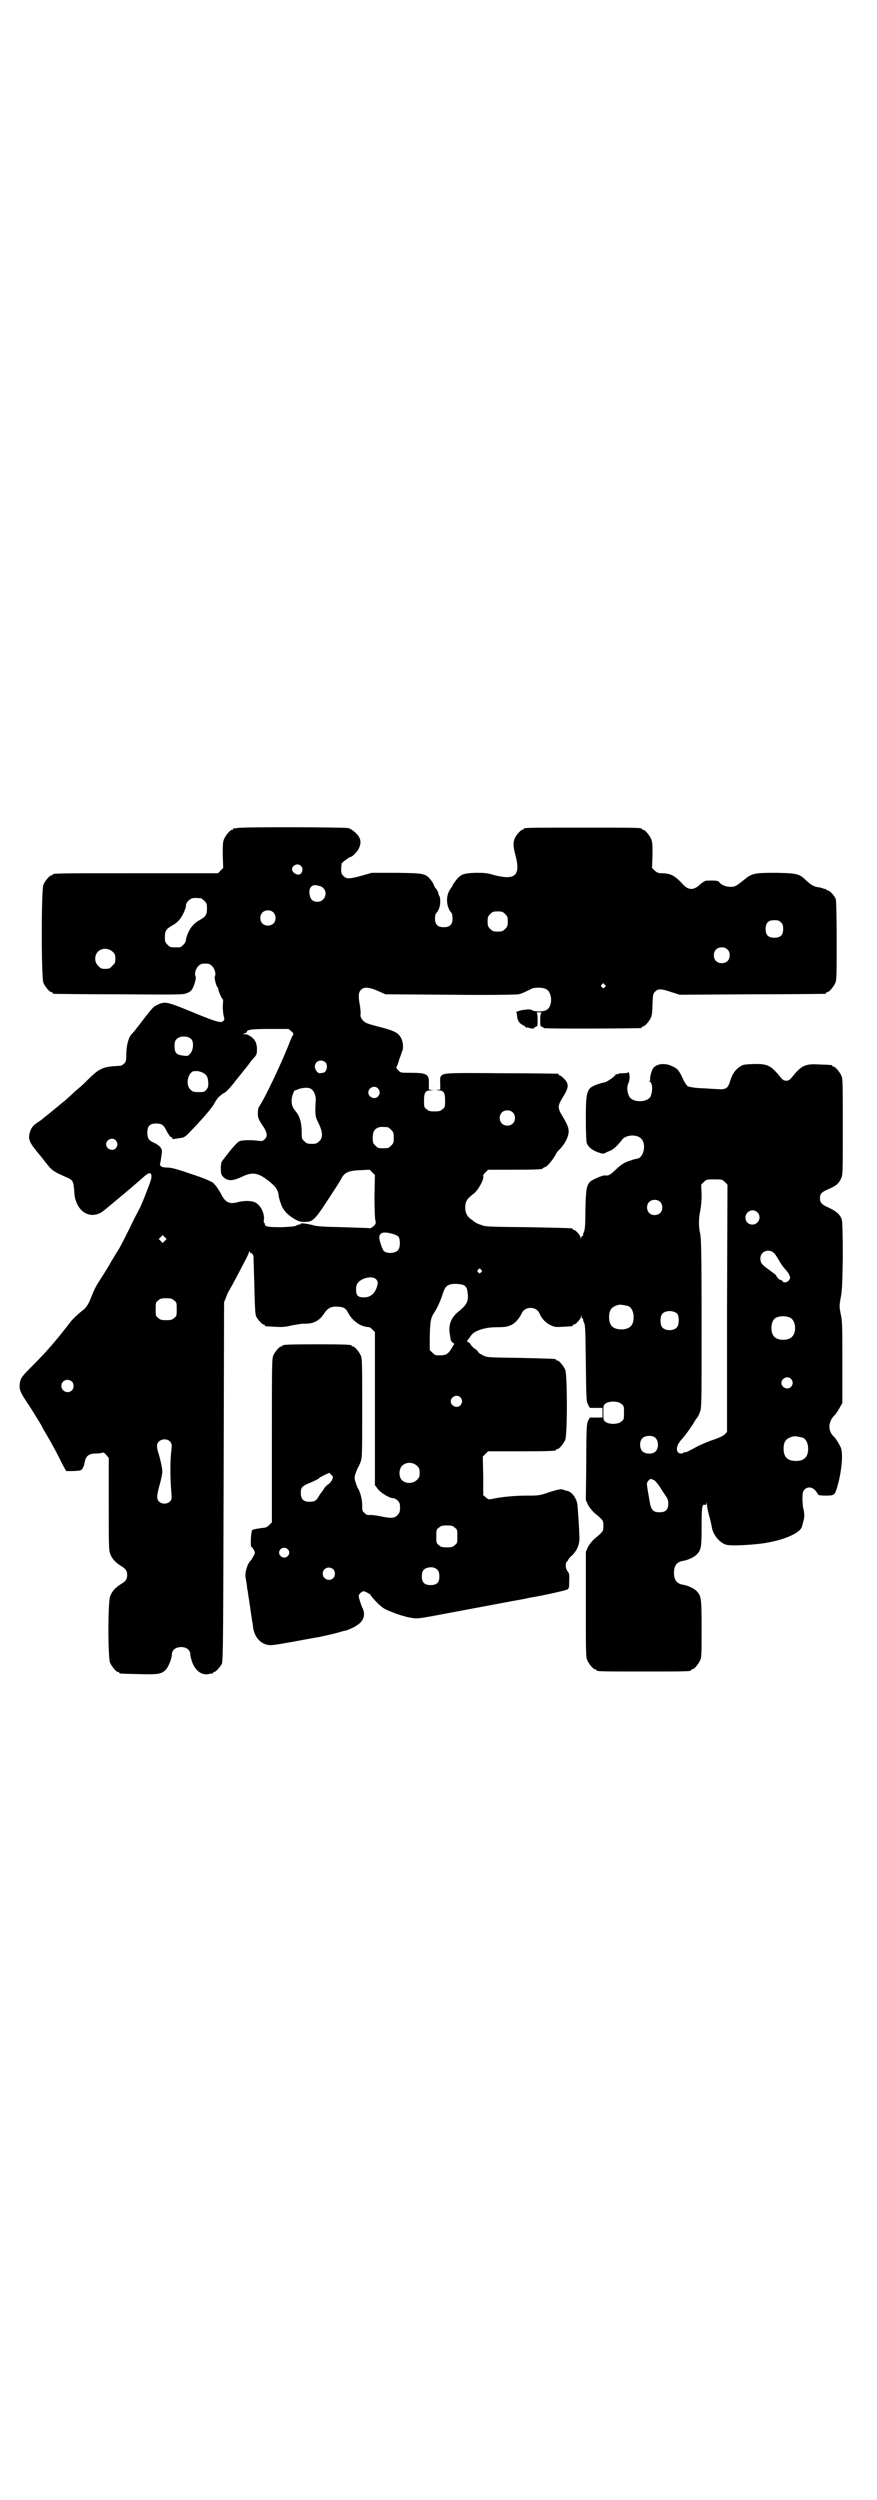 <?xml version="1.0" standalone="no"?>
<!DOCTYPE svg PUBLIC "-//W3C//DTD SVG 20010904//EN"
 "http://www.w3.org/TR/2001/REC-SVG-20010904/DTD/svg10.dtd">
<svg version="1.0" xmlns="http://www.w3.org/2000/svg"
 width="1000pt" height="2850pt" viewBox="0 0 1000 2850"
 preserveAspectRatio="xMidYMid meet">
<g transform="translate(0,2850) scale(0.5,-0.5)"
fill="#000000" stroke="none">
<path d="M540 3812 c-3 -1 -6 -1 -7 0 0 0 -1 0 -1 -2 0 -1 -1 -2 -3 -2 -4 0
-14 -12 -18 -21 -3 -7 -3 -14 -3 -37 l1 -29 -6 -6 -6 -6 -183 0 c-182 0 -194
0 -194 -3 0 -1 -1 -2 -3 -2 -4 0 -14 -12 -18 -21 -5 -11 -5 -213 0 -224 4 -9
14 -21 18 -21 2 0 3 -1 3 -2 0 -1 1 -2 3 -2 1 0 68 -1 149 -1 141 -1 146 -1
155 3 6 2 10 6 12 10 5 9 9 25 7 28 -3 5 0 17 6 23 5 5 7 6 16 6 9 0 11 -1 16
-6 6 -6 9 -18 6 -23 -2 -3 3 -22 6 -25 1 -1 2 -3 2 -5 0 -4 8 -22 10 -22 1 0
1 -7 0 -15 0 -9 1 -19 2 -23 2 -6 2 -9 0 -11 -5 -6 -12 -5 -68 18 -60 25 -65
26 -81 19 -11 -5 -12 -6 -33 -33 -16 -21 -22 -29 -27 -34 -8 -7 -13 -28 -13
-48 0 -13 -1 -16 -5 -20 -3 -3 -7 -5 -9 -5 -39 -2 -46 -4 -76 -34 -4 -4 -11
-11 -16 -15 -5 -4 -14 -12 -20 -18 -6 -5 -15 -14 -21 -18 -5 -4 -13 -11 -18
-15 -5 -4 -12 -10 -16 -13 -4 -3 -9 -7 -10 -8 -1 -1 -6 -5 -11 -8 -11 -7 -15
-13 -18 -23 -4 -13 -1 -22 11 -37 6 -8 14 -17 17 -21 23 -30 22 -29 55 -44 15
-6 16 -9 18 -27 1 -19 2 -23 7 -34 12 -26 39 -33 61 -15 28 23 43 36 47 39 6
5 27 23 43 37 14 13 20 12 18 -3 -1 -6 -21 -58 -27 -69 -1 -2 -7 -13 -13 -25
-10 -21 -26 -53 -34 -67 -6 -9 -17 -28 -19 -31 -2 -5 -20 -33 -27 -44 -7 -11
-11 -19 -20 -42 -4 -9 -8 -15 -13 -20 -10 -7 -28 -24 -32 -30 -31 -40 -51 -64
-86 -99 -23 -23 -26 -27 -28 -36 -3 -14 -2 -21 12 -42 13 -19 38 -60 38 -61 0
-1 3 -6 6 -11 12 -20 28 -49 40 -74 l9 -16 17 0 c17 1 17 1 21 7 2 4 4 10 4
13 3 15 10 20 26 20 7 0 13 1 15 2 2 1 5 -1 8 -5 l6 -7 0 -104 c0 -90 0 -106
3 -114 4 -11 11 -20 26 -29 10 -6 13 -11 13 -20 0 -9 -3 -14 -13 -20 -15 -9
-22 -18 -26 -29 -5 -14 -5 -140 0 -151 4 -9 14 -21 18 -21 2 0 3 -1 3 -2 0 -2
1 -2 45 -3 45 -1 51 0 61 10 6 6 14 26 14 35 0 12 13 19 28 16 8 -2 14 -8 14
-16 0 -3 2 -11 4 -17 7 -20 22 -31 37 -28 5 1 9 2 10 1 0 0 1 1 1 2 0 1 1 2 3
2 3 0 14 12 17 19 3 5 3 84 4 415 l1 409 5 12 c2 7 6 14 8 17 3 5 17 31 35 66
5 9 9 18 9 20 0 2 1 2 2 -1 1 -2 2 -3 2 -2 0 2 5 -3 6 -6 0 -1 1 -31 2 -67 1
-47 2 -67 4 -71 3 -7 14 -19 17 -19 2 0 3 -1 3 -2 0 -2 0 -2 23 -3 14 -1 22
-1 38 3 11 2 23 4 27 4 22 -1 36 6 47 23 8 12 15 16 28 16 18 -1 21 -3 28 -16
7 -13 20 -24 32 -28 6 -2 12 -3 14 -3 1 1 5 -2 8 -5 l6 -6 0 -175 0 -174 6 -8
c6 -9 27 -22 36 -22 6 0 15 -9 15 -15 1 -13 0 -18 -6 -24 -7 -7 -15 -7 -39 -2
-9 2 -20 3 -23 3 -5 -1 -9 0 -12 4 -6 4 -6 6 -6 19 0 13 -5 31 -10 38 -1 1 -3
7 -5 13 -3 9 -3 11 0 21 2 5 4 11 5 12 1 2 4 7 6 13 4 10 4 17 4 123 0 98 0
113 -3 120 -4 9 -14 21 -18 21 -2 0 -3 1 -3 2 0 2 -11 3 -79 3 -68 0 -79 -1
-79 -3 0 -1 -1 -2 -3 -2 -4 0 -14 -12 -18 -21 -3 -7 -3 -28 -3 -194 l0 -186
-6 -6 c-3 -3 -7 -6 -10 -6 -17 -2 -28 -4 -29 -6 -3 -4 -4 -37 -2 -38 2 0 4 -4
6 -7 3 -6 3 -7 -1 -14 -2 -4 -5 -9 -7 -11 -7 -6 -13 -28 -11 -38 1 -4 2 -12 3
-17 0 -5 1 -11 2 -13 0 -2 1 -9 2 -15 1 -6 2 -12 2 -14 1 -4 2 -14 4 -27 1 -5
2 -12 2 -14 1 -2 2 -8 2 -13 3 -21 15 -36 32 -40 9 -2 15 -1 60 7 28 5 53 10
56 10 9 2 33 7 47 11 7 2 13 4 14 4 2 -1 23 8 29 13 14 9 19 23 12 38 -4 8 -9
25 -9 28 0 4 6 10 11 11 3 0 17 -7 17 -10 0 -1 6 -8 14 -16 12 -12 15 -14 35
-22 12 -5 29 -10 39 -12 17 -3 18 -3 61 5 59 11 133 25 165 31 23 4 44 8 47 9
37 6 83 17 87 19 4 3 4 5 4 20 1 14 0 17 -4 22 -5 7 -5 18 -1 22 2 1 3 3 3 4
0 1 4 6 10 11 12 13 17 27 15 47 0 7 -1 25 -2 39 -1 14 -2 29 -3 33 -4 14 -13
25 -23 27 -2 0 -7 2 -10 3 -5 1 -11 0 -30 -6 -23 -8 -25 -8 -53 -8 -26 0 -58
-3 -80 -8 -6 -1 -8 0 -12 4 l-6 5 0 44 -1 44 6 6 6 6 72 0 c72 0 83 1 83 3 0
1 1 2 3 2 4 0 14 12 18 21 5 11 5 149 0 160 -4 9 -14 21 -18 21 -2 0 -3 1 -3
2 0 2 -1 2 -81 4 -76 1 -76 1 -86 6 -6 3 -10 6 -10 7 0 1 -4 5 -8 8 -5 3 -9 8
-10 10 -1 2 -3 4 -5 5 -4 1 -4 2 2 9 6 9 9 12 17 16 13 6 28 9 48 9 18 0 21 1
31 5 10 5 19 16 24 27 7 16 33 16 40 0 5 -12 14 -22 25 -27 10 -5 12 -5 29 -4
22 1 22 1 22 3 0 1 1 2 3 2 4 0 15 12 16 18 0 5 0 5 1 1 0 -3 1 -5 2 -5 2 0 2
-1 2 -1 -1 -1 0 -5 2 -9 3 -6 3 -19 4 -93 1 -78 1 -87 5 -93 2 -5 4 -8 5 -8 0
0 7 0 15 0 l13 0 0 -11 0 -11 -13 0 c-8 0 -15 0 -15 0 -1 0 -3 -3 -5 -8 -3 -6
-4 -16 -4 -93 l-1 -87 5 -11 c3 -6 9 -13 14 -18 21 -17 21 -18 21 -30 0 -12 0
-13 -21 -30 -5 -5 -11 -12 -14 -18 l-5 -11 0 -120 c0 -105 0 -120 3 -127 4 -9
14 -21 18 -21 2 0 3 -1 3 -2 0 -3 12 -3 108 -3 96 0 108 0 108 3 0 1 1 2 3 2
4 0 14 12 18 21 3 6 3 18 3 72 0 70 -1 74 -11 85 -5 6 -22 14 -33 15 -13 3
-19 11 -19 27 0 16 6 24 19 27 11 1 28 9 33 15 10 10 11 17 11 63 0 43 1 52 7
50 2 -1 3 0 4 3 0 4 1 3 1 -2 0 -3 2 -14 5 -25 3 -10 5 -21 6 -25 2 -18 17
-37 33 -42 10 -3 53 -1 83 3 49 7 87 24 90 39 0 1 1 3 1 3 0 0 1 5 3 12 2 9 1
14 0 22 -2 5 -3 17 -3 26 0 14 1 17 5 21 7 7 17 6 25 -3 3 -4 6 -8 6 -9 0 -1
7 -2 17 -2 20 0 21 1 27 22 9 32 13 71 8 86 -2 6 -11 21 -15 25 -16 14 -15 36
1 51 2 2 6 8 10 15 l7 12 0 93 c0 83 0 95 -4 111 -3 17 -3 17 0 35 3 14 4 28
5 94 0 51 -1 80 -2 84 -3 12 -12 20 -29 28 -18 8 -21 12 -21 22 0 10 3 14 20
21 18 8 23 13 28 24 4 7 4 15 4 117 0 96 0 110 -3 117 -4 9 -14 21 -18 21 -2
0 -3 1 -3 2 0 2 -1 2 -29 3 -33 2 -41 -2 -62 -28 -6 -7 -8 -9 -14 -9 -6 0 -8
2 -14 9 -21 26 -29 30 -61 29 -22 -1 -24 -1 -32 -7 -10 -7 -16 -16 -21 -32 -5
-17 -10 -20 -31 -18 -9 0 -27 2 -39 2 -13 1 -24 3 -26 4 -3 2 -8 9 -11 16 -9
20 -13 25 -25 30 -16 8 -35 6 -43 -4 -4 -4 -9 -24 -7 -27 1 -1 0 -2 -1 -2 -3
0 -3 0 0 -2 6 -4 7 -19 2 -33 -6 -15 -41 -16 -49 -1 -5 10 -6 22 -2 30 3 6 4
19 1 24 -1 2 -2 2 -2 1 0 -1 -4 -2 -9 -2 -6 0 -11 0 -12 -1 -2 -1 -4 -2 -5 -1
-1 1 -2 0 -2 -1 0 -3 -21 -18 -26 -18 -2 0 -9 -2 -15 -4 -25 -9 -27 -14 -27
-78 0 -33 1 -51 2 -56 4 -10 12 -16 25 -21 11 -4 13 -4 17 -2 3 2 8 4 13 6 7
3 16 12 27 26 9 10 33 11 42 1 13 -12 6 -45 -10 -46 -5 -1 -6 -1 -14 -4 -14
-4 -23 -10 -35 -22 -12 -11 -15 -13 -23 -12 -5 1 -28 -9 -34 -14 -8 -8 -10
-17 -11 -64 0 -34 -1 -44 -3 -50 -2 -4 -3 -8 -2 -9 0 0 0 -1 -2 -1 -1 0 -2 -2
-3 -4 0 -5 0 -5 -1 0 0 5 -11 18 -16 18 -1 0 -2 1 -2 2 0 2 -1 2 -102 4 -96 1
-97 1 -109 6 -7 2 -13 6 -14 7 -1 1 -5 4 -8 6 -8 6 -12 14 -12 26 0 14 4 20
20 32 10 8 24 34 21 40 -1 1 2 5 5 8 l6 6 57 0 c56 0 68 1 68 3 0 1 2 2 5 3 5
1 17 16 24 28 1 3 5 9 9 12 9 10 16 20 19 31 4 13 2 21 -11 43 -13 21 -13 25
0 46 13 21 14 29 3 41 -4 4 -9 8 -10 8 -2 0 -3 1 -3 2 0 1 -1 2 -2 2 -2 0 -58
1 -125 1 -125 1 -135 1 -141 -6 -2 -2 -3 -8 -2 -17 l0 -14 -6 -1 c-7 0 -6 0 1
-1 13 0 16 -5 16 -23 0 -14 0 -16 -6 -20 -4 -4 -7 -5 -18 -5 -11 0 -14 1 -18
5 -6 4 -6 6 -6 20 0 18 3 23 16 23 7 1 8 1 1 1 l-6 1 0 14 c1 21 -5 24 -41 24
-23 0 -23 0 -29 6 -3 3 -5 6 -4 7 1 1 4 8 6 16 3 8 6 17 7 20 4 7 2 25 -4 33
-6 10 -17 15 -49 23 -26 7 -30 8 -36 14 -5 6 -6 9 -6 13 1 4 0 12 -1 20 -4 21
-4 31 2 37 7 7 17 7 38 -2 l18 -8 148 -1 c81 -1 151 0 155 1 7 1 19 7 31 13 7
3 24 3 32 -1 15 -7 16 -40 1 -48 -7 -4 -28 -4 -33 0 -4 2 -8 2 -22 0 -6 -1
-17 -5 -14 -5 1 0 2 -3 2 -7 1 -12 5 -18 13 -22 4 -2 8 -5 8 -6 1 -1 2 -1 2 0
0 1 1 1 3 0 3 -2 13 -3 13 -1 0 1 2 2 4 3 4 1 4 2 4 16 0 10 -1 15 -2 16 -2 0
1 1 5 1 4 0 7 -1 6 -1 -2 -1 -3 -6 -3 -16 0 -14 0 -15 4 -16 2 -1 4 -2 4 -3 0
-2 212 -1 221 0 1 0 3 1 3 2 0 1 1 2 3 2 4 0 14 12 18 21 2 5 3 17 3 30 1 21
1 23 6 28 6 7 14 7 37 -1 l19 -6 165 1 c90 0 165 1 167 1 1 0 2 1 2 2 0 1 1 2
3 2 4 0 14 12 18 21 3 6 3 20 3 96 0 60 -1 91 -2 95 -3 8 -14 20 -19 20 -2 0
-3 1 -3 2 0 2 -1 2 -1 1 -1 0 -3 0 -5 1 -2 1 -8 3 -12 3 -10 2 -15 4 -27 15
-16 16 -21 17 -69 18 -49 0 -55 -1 -72 -15 -20 -16 -22 -17 -33 -17 -10 0 -21
5 -25 11 -1 3 -11 4 -30 3 -2 0 -8 -4 -13 -8 -14 -14 -26 -14 -38 -2 -20 22
-29 26 -47 27 -11 0 -13 1 -19 6 l-6 6 1 29 c0 23 0 30 -3 37 -4 9 -14 21 -18
21 -2 0 -3 1 -3 2 0 3 -13 3 -135 3 -122 0 -135 0 -135 -3 0 -1 -1 -2 -3 -2
-3 0 -14 -12 -17 -19 -4 -11 -4 -18 1 -37 13 -48 1 -60 -49 -47 -16 5 -22 5
-42 5 -29 -1 -35 -4 -47 -21 -3 -4 -5 -7 -5 -8 0 -1 -2 -4 -5 -8 -11 -15 -10
-41 3 -55 1 -1 2 -7 2 -12 0 -14 -6 -20 -20 -20 -14 0 -20 6 -20 20 0 5 1 11
3 12 6 7 9 16 9 27 0 6 -1 11 -2 12 -1 1 -2 3 -2 5 0 2 -2 7 -5 11 -3 3 -5 7
-5 8 0 1 -2 4 -4 8 -15 20 -15 20 -82 21 l-56 0 -21 -6 c-29 -8 -37 -9 -44 -1
-4 4 -5 7 -5 15 0 5 1 11 1 13 1 3 18 15 20 15 4 0 16 12 19 19 7 14 5 25 -7
36 -5 5 -12 10 -17 11 -8 2 -246 3 -254 0z m146 -86 c8 -7 2 -22 -7 -20 -7 1
-13 7 -13 12 0 9 13 15 20 8z m46 -47 c18 -9 11 -35 -8 -35 -11 0 -16 5 -18
17 -2 13 3 21 14 21 4 -1 9 -2 12 -3z m-274 -27 c1 0 5 -3 8 -6 5 -5 6 -7 6
-17 0 -15 -3 -19 -17 -27 -6 -3 -13 -9 -16 -13 -7 -7 -15 -25 -15 -33 0 -5
-10 -16 -15 -16 -2 0 -6 0 -9 0 -11 0 -12 0 -18 6 -5 5 -6 7 -6 17 0 15 3 19
17 27 6 3 13 9 16 13 6 6 15 25 15 32 0 6 6 13 12 16 5 2 8 2 22 1z m165 -32
c7 -6 7 -19 1 -25 -6 -7 -19 -7 -25 -1 -7 6 -7 19 -1 25 6 7 19 7 25 1z m529
-4 c5 -5 6 -7 6 -17 0 -10 -1 -12 -6 -17 -5 -5 -7 -6 -17 -6 -10 0 -12 1 -17
6 -5 5 -6 7 -6 17 0 10 1 12 6 17 5 5 7 6 17 6 10 0 12 -1 17 -6z m629 -19 c4
-4 5 -7 5 -15 0 -14 -6 -20 -20 -20 -14 0 -20 6 -20 20 0 14 6 20 20 20 8 0
11 -1 15 -5z m-122 -62 c4 -4 5 -7 5 -13 0 -11 -7 -18 -18 -18 -11 0 -18 7
-18 18 0 11 7 18 18 18 6 0 9 -1 13 -5z m-1402 -5 c5 -5 6 -7 6 -16 0 -9 -1
-11 -7 -16 -5 -6 -7 -7 -16 -7 -9 0 -11 1 -16 7 -9 8 -9 23 -1 32 9 9 24 9 34
0z m1122 -75 c3 -3 3 -3 0 -6 -3 -3 -3 -3 -6 0 -3 2 -3 3 -1 6 4 4 4 4 7 0z
m-715 -106 c6 -5 6 -6 3 -11 -2 -3 -6 -13 -9 -21 -18 -45 -54 -121 -67 -140
-2 -2 -3 -9 -3 -15 0 -10 1 -13 10 -27 12 -17 13 -26 5 -33 -4 -4 -6 -4 -14
-3 -15 2 -36 2 -43 -1 -5 -2 -20 -19 -40 -46 -2 -3 -3 -12 -2 -25 0 -7 8 -15
16 -17 9 -2 17 0 34 8 23 11 37 8 64 -15 11 -9 15 -16 17 -25 0 -4 2 -13 5
-21 5 -15 13 -25 31 -36 11 -6 14 -7 24 -7 17 0 22 4 46 40 30 46 34 52 38 60
7 13 17 17 42 18 l22 1 6 -6 6 -6 -1 -49 c0 -27 1 -52 2 -54 1 -3 1 -7 0 -9
-3 -5 -13 -12 -15 -9 -1 0 -28 1 -60 2 -47 1 -60 2 -69 5 -12 3 -26 5 -26 3 0
-1 -2 -2 -4 -2 -2 0 -4 -1 -6 -2 -1 -2 -12 -3 -33 -4 -31 0 -39 1 -39 7 0 2
-1 3 -2 3 0 0 -1 3 0 8 1 17 -10 36 -24 40 -10 3 -25 2 -36 -1 -19 -5 -28 -1
-38 19 -3 6 -8 13 -10 16 -2 3 -5 6 -6 7 -2 4 -20 12 -57 24 -29 10 -41 13
-50 13 -12 0 -17 3 -16 9 1 2 2 10 3 17 2 13 2 14 -2 20 -2 3 -9 8 -14 10 -13
6 -16 10 -16 24 0 16 7 22 26 20 8 -1 12 -4 18 -17 4 -7 8 -13 9 -13 1 0 3 -1
4 -3 0 -2 2 -3 3 -2 0 0 6 1 13 2 10 1 12 2 22 12 31 32 48 52 56 64 4 8 9 15
11 17 9 8 12 10 15 11 2 1 11 10 19 20 8 11 17 21 19 24 9 11 12 15 16 20 2 3
7 10 12 15 7 8 7 10 7 21 0 6 -2 14 -4 17 -4 8 -16 16 -23 16 -6 0 -6 0 -1 2
3 1 5 2 5 3 -1 5 9 7 51 7 l44 0 6 -5z m-227 -19 c5 -7 4 -24 -3 -32 -5 -6 -6
-6 -15 -5 -17 2 -21 6 -21 23 0 6 1 11 4 14 7 9 27 9 35 0z m305 -52 c7 -7 3
-24 -6 -24 -2 0 -5 -1 -6 -1 -5 -1 -12 8 -12 15 0 8 6 14 14 14 3 0 8 -2 10
-4z m-279 -24 c9 -5 11 -10 12 -22 0 -9 0 -11 -4 -16 -5 -6 -6 -6 -18 -6 -12
0 -14 1 -19 6 -8 8 -8 23 -1 35 5 6 6 7 15 7 5 0 11 -2 15 -4z m400 -37 c4 -6
4 -11 -1 -17 -7 -8 -22 -2 -22 9 0 12 16 18 23 8z m-155 1 c8 -4 13 -16 12
-28 -2 -32 -1 -37 7 -52 9 -19 10 -32 1 -40 -5 -5 -7 -6 -17 -6 -10 0 -12 1
-17 6 -6 5 -6 7 -6 21 0 19 -4 35 -12 45 -9 11 -11 16 -11 27 0 8 5 23 8 23 0
0 4 1 8 3 9 3 22 4 27 1z m461 -54 c7 -6 7 -19 1 -25 -6 -7 -19 -7 -25 -1 -7
6 -7 19 -1 25 6 7 19 7 25 1z m-285 -34 c1 0 5 -3 8 -6 5 -5 6 -7 6 -18 0 -11
-1 -13 -6 -18 -6 -6 -7 -6 -18 -6 -11 0 -12 0 -18 6 -5 5 -6 7 -6 17 0 14 3
20 12 24 5 2 8 2 22 1z m-620 -30 c5 -6 5 -12 0 -18 -7 -8 -22 -2 -22 9 0 11
15 17 22 9z m1389 -95 l6 -6 -1 -282 0 -282 -6 -6 c-3 -3 -14 -8 -29 -13 -12
-4 -27 -11 -33 -14 -22 -12 -26 -14 -28 -13 -1 1 -2 0 -3 -1 -2 -3 -10 -3 -13
1 -5 7 -2 18 10 31 6 6 23 30 31 44 1 2 3 3 3 4 1 1 4 6 6 12 4 10 4 12 4 202
0 158 -1 193 -3 204 -4 17 -4 36 0 54 2 10 3 23 3 37 l-1 22 6 6 c6 6 7 6 24
6 17 0 18 0 24 -6z m-148 -45 c7 -6 7 -19 1 -25 -6 -7 -19 -7 -25 -1 -7 6 -7
19 -1 25 6 7 19 7 25 1z m222 -24 c11 -10 3 -28 -11 -28 -9 0 -16 6 -16 16 0
14 17 22 27 12z m-818 -56 c4 -6 4 -24 -1 -30 -6 -8 -26 -9 -33 -2 -3 3 -10
24 -10 30 0 6 2 9 7 11 7 3 32 -3 37 -9z m-533 -9 l-5 -5 -4 4 -5 5 4 4 5 5 4
-4 5 -5 -4 -4z m1388 -27 c3 -2 8 -10 12 -17 4 -7 10 -16 13 -19 3 -3 8 -9 10
-13 3 -7 4 -8 1 -13 -4 -6 -12 -8 -16 -3 -1 2 -3 3 -5 3 -2 0 -9 8 -9 10 0 1
-7 6 -15 12 -17 12 -21 16 -21 27 0 15 18 23 30 13z m-667 -39 c3 -3 3 -3 0
-6 -3 -3 -4 -3 -6 0 -3 2 -3 3 -1 6 4 4 4 4 7 0z m-239 -22 c3 -4 4 -6 3 -11
-4 -20 -15 -30 -31 -30 -14 0 -18 4 -18 18 0 12 4 18 16 24 13 5 24 5 30 -1z
m201 -14 c3 -2 5 -5 6 -8 5 -26 2 -34 -19 -51 -18 -14 -24 -32 -20 -53 1 -7 2
-12 2 -12 -1 0 1 -2 3 -5 l5 -4 -6 -10 c-9 -15 -14 -17 -35 -16 -2 0 -6 3 -9
6 l-6 6 0 27 c1 41 2 46 12 61 5 8 11 21 15 32 7 22 9 25 18 29 8 3 28 2 34
-2z m-662 -34 c6 -4 6 -6 6 -20 0 -14 0 -16 -6 -20 -4 -4 -7 -5 -18 -5 -11 0
-14 1 -18 5 -6 4 -6 6 -6 20 0 14 0 16 6 20 4 4 7 5 18 5 11 0 14 -1 18 -5z
m1036 -13 c7 -3 12 -13 12 -25 0 -19 -9 -28 -28 -28 -19 0 -28 9 -28 28 0 17
6 24 22 28 5 1 14 -1 22 -3z m112 -18 c4 -6 4 -24 -1 -30 -7 -9 -27 -9 -34 0
-5 6 -5 24 0 30 7 9 27 9 35 0z m258 -9 c12 -7 14 -33 3 -43 -8 -9 -32 -9 -40
0 -9 8 -9 32 0 41 7 7 27 8 37 2z m1 -139 c5 -6 5 -12 0 -18 -7 -8 -22 -2 -22
9 0 11 15 17 22 9z m-1640 -6 c5 -5 5 -15 0 -20 -9 -9 -24 -2 -24 10 0 8 6 14
14 14 3 0 8 -2 10 -4z m886 -36 c5 -6 5 -12 0 -18 -7 -8 -22 -2 -22 9 0 11 15
17 22 9z m367 -15 c6 -4 6 -6 6 -20 0 -14 0 -16 -6 -20 -7 -7 -28 -7 -36 -1
-5 4 -5 5 -5 21 0 16 0 17 5 21 8 6 29 6 36 -1z m76 -76 c10 -7 10 -27 0 -34
-7 -5 -22 -4 -28 2 -7 7 -7 23 0 30 6 6 21 7 28 2z m338 -1 c7 -3 12 -13 12
-25 0 -19 -9 -28 -28 -28 -19 0 -28 9 -28 28 0 17 6 24 22 28 5 1 14 -1 22 -3z
m-1443 -9 c4 -5 4 -6 3 -18 -3 -22 -3 -58 -1 -87 2 -26 2 -26 -2 -31 -7 -7
-19 -7 -26 0 -5 6 -5 13 3 41 3 11 5 22 5 25 1 6 -4 29 -9 45 -4 12 -4 20 1
25 7 7 20 7 26 0z m563 -55 c5 -5 6 -7 6 -16 0 -9 -1 -11 -6 -16 -10 -10 -28
-9 -36 1 -6 9 -5 24 2 31 9 9 24 9 34 0z m-194 -33 c-2 -3 -6 -8 -8 -9 -2 -1
-7 -5 -10 -10 -3 -5 -6 -9 -7 -10 -1 -1 -3 -4 -6 -9 -5 -9 -9 -11 -21 -11 -13
0 -19 6 -19 20 0 13 3 16 23 24 9 4 17 8 18 9 1 2 7 5 13 8 l11 5 5 -5 c4 -4
4 -4 1 -12z m735 0 c3 -2 8 -8 12 -14 3 -5 9 -14 13 -20 6 -8 7 -12 7 -20 0
-13 -6 -19 -20 -19 -14 0 -19 5 -22 22 -8 46 -8 44 -4 49 4 6 6 6 14 2z m-455
-108 c6 -4 6 -6 6 -20 0 -14 0 -16 -6 -20 -4 -4 -7 -5 -18 -5 -11 0 -14 1 -18
5 -6 4 -6 6 -6 20 0 14 0 16 6 20 4 4 7 5 18 5 11 0 14 -1 18 -5z m-381 -49
c5 -5 5 -11 0 -16 -10 -10 -27 5 -16 16 4 4 12 4 16 0z m343 -49 c2 -2 3 -8 3
-14 0 -13 -6 -19 -20 -19 -14 0 -20 6 -20 20 0 12 4 18 15 20 10 2 18 -1 22
-7z m-239 3 c5 -5 5 -15 0 -20 -9 -9 -24 -2 -24 10 0 8 6 14 14 14 3 0 8 -2
10 -4z"/>
</g>
</svg>
